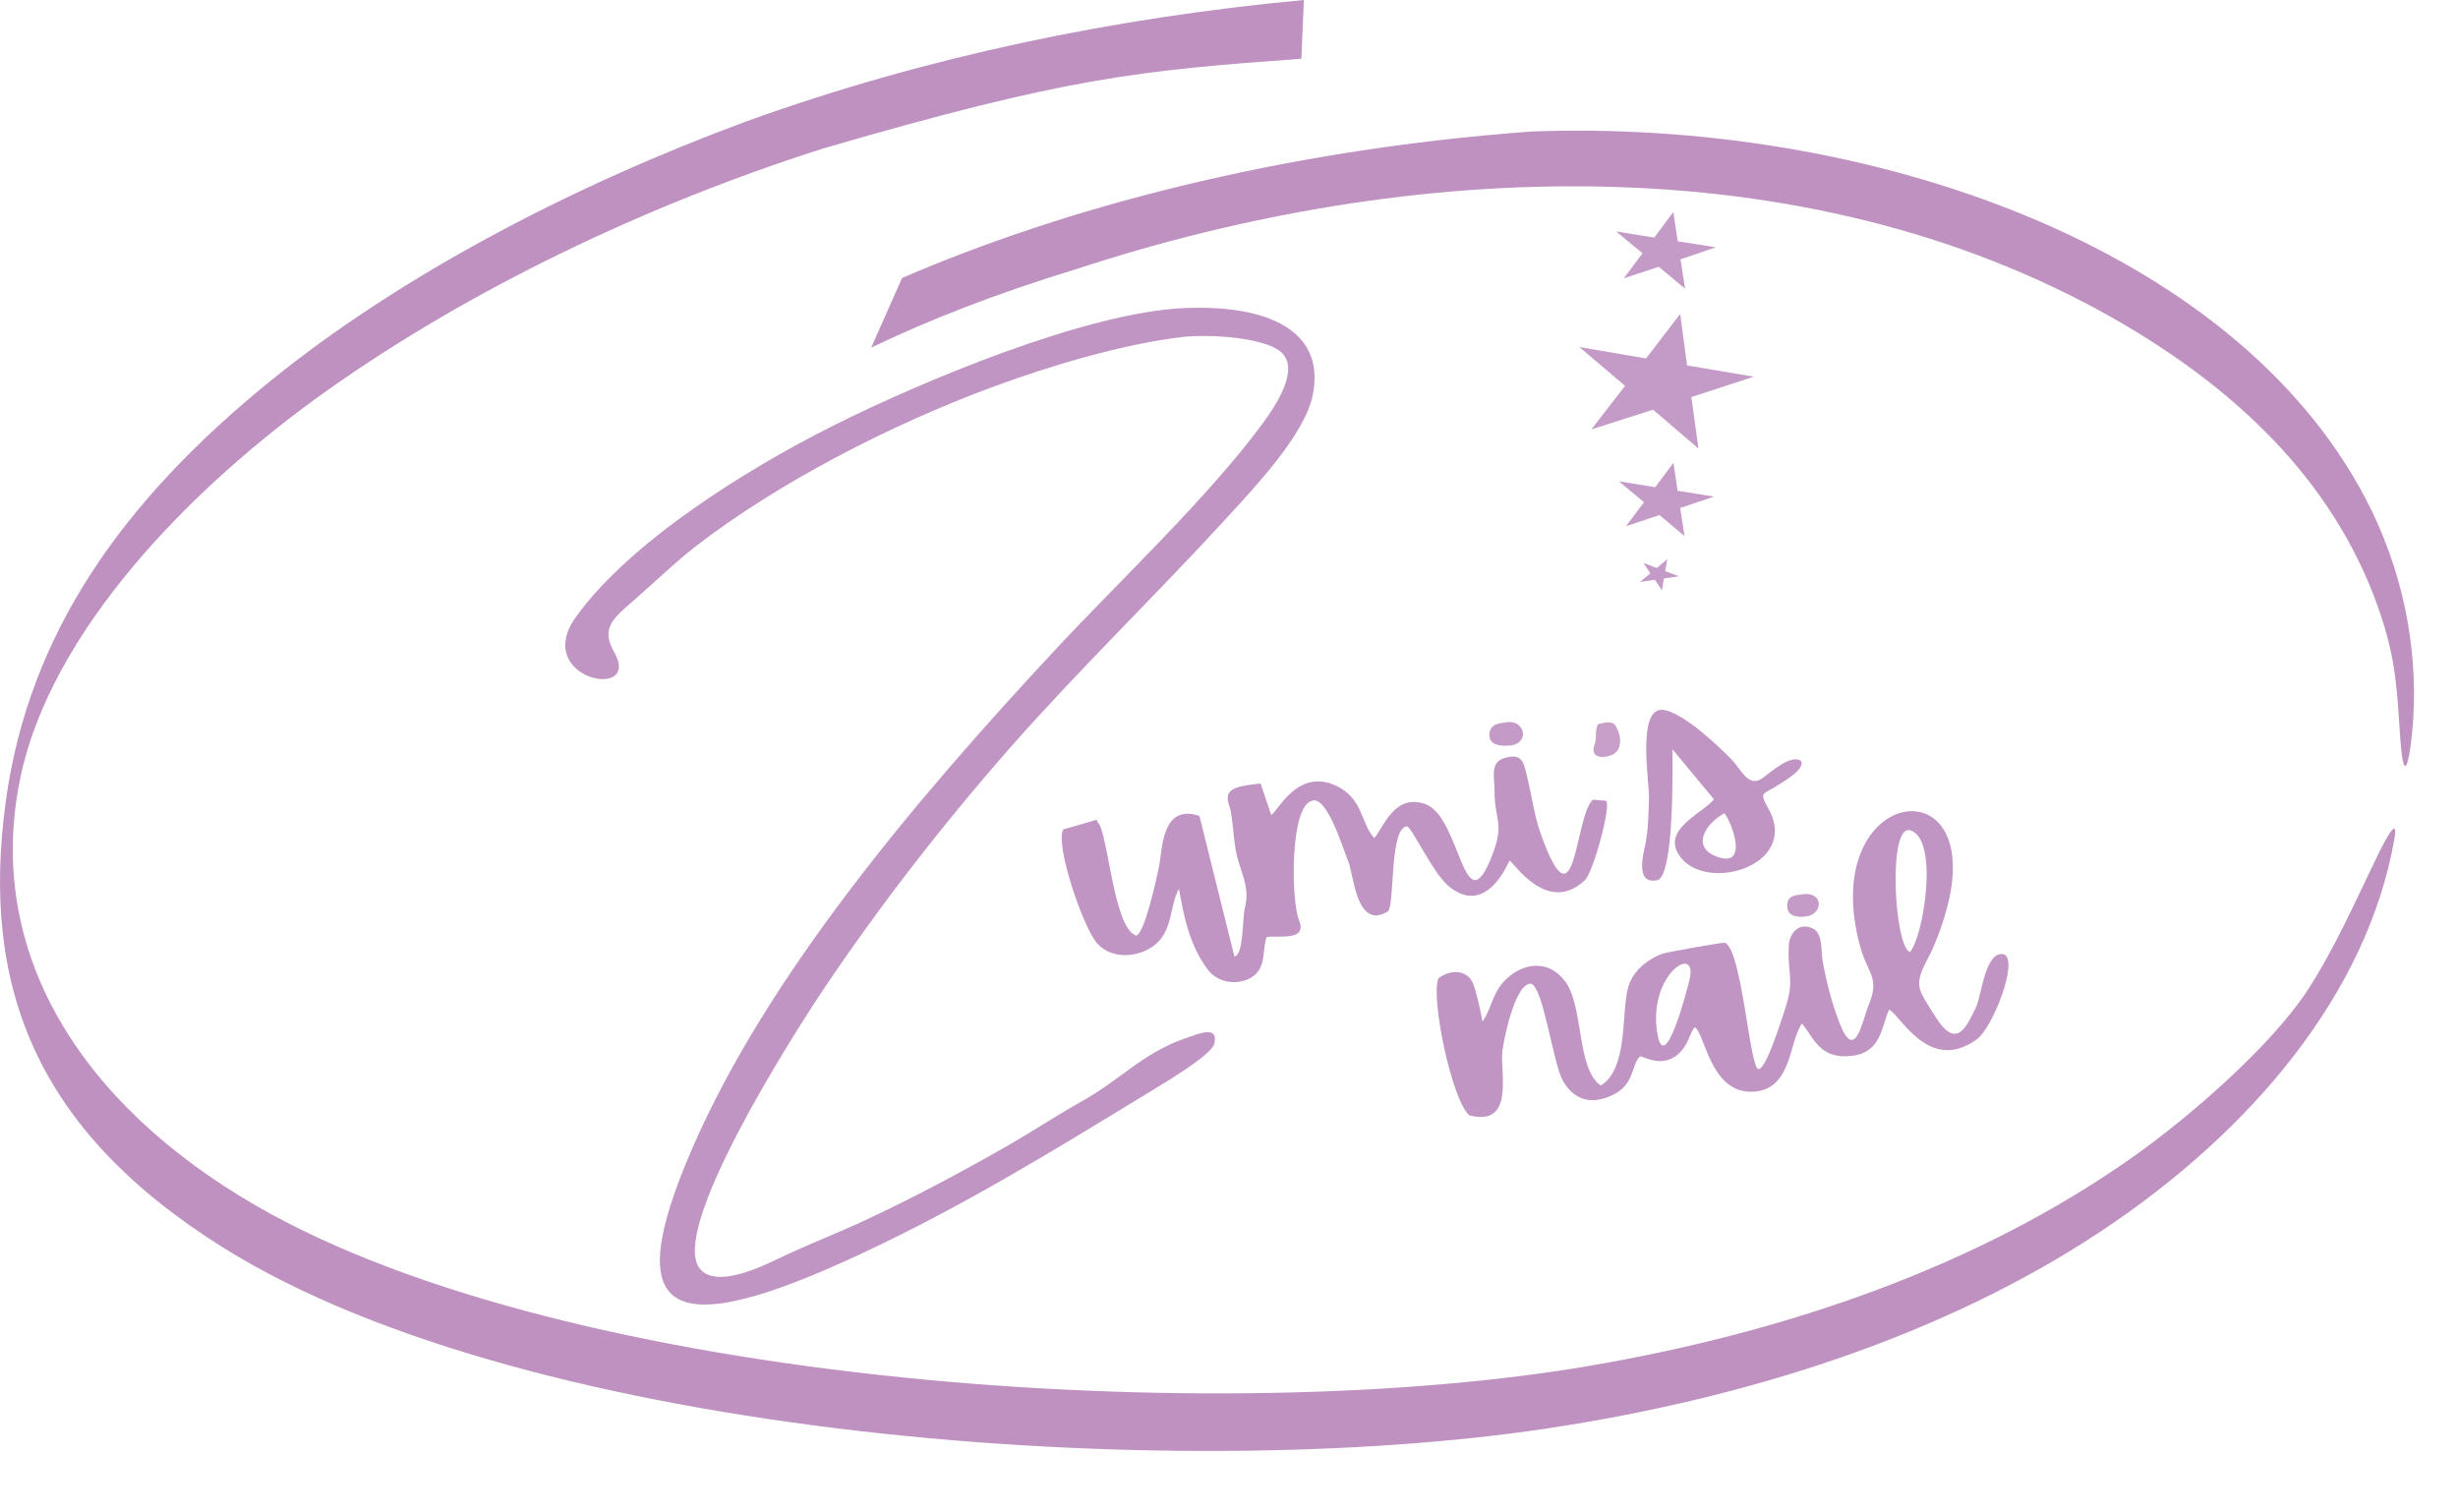 <svg width="39" height="24" viewBox="0 0 39 24" fill="none" xmlns="http://www.w3.org/2000/svg">
<path fill-rule="evenodd" clip-rule="evenodd" d="M11.845 1.925C9.123 2.93 6.384 4.349 4.297 6.04C1.934 7.954 0.453 10.063 0.091 12.723C-0.306 15.637 0.554 17.933 3.552 19.804C8.424 22.845 18.629 23.56 24.56 22.665C27.754 22.183 30.849 21.187 33.335 19.538C35.726 17.952 37.558 15.764 37.99 13.319C38.085 12.784 37.673 13.683 37.657 13.715C37.339 14.374 37.039 15.049 36.635 15.68C36.066 16.569 34.756 17.718 33.804 18.386C31.387 20.081 28.403 21.127 25.235 21.671C19.362 22.679 9.031 22.003 4.066 19.134C1.256 17.51 -0.239 15.087 0.319 12.36C0.795 10.034 2.996 7.752 5.198 6.191C7.446 4.598 10.242 3.253 13.06 2.356C16.964 1.218 18.08 1.121 20.648 0.932L20.688 0C17.705 0.278 14.718 0.889 11.845 1.925L11.845 1.925Z" fill="#BE91C1"/>
<path fill-rule="evenodd" clip-rule="evenodd" d="M24.282 2.088C20.233 2.388 16.829 3.326 14.313 4.411L13.823 5.516C14.727 5.082 15.784 4.665 17.069 4.273C22.356 2.533 28.6 2.259 33.517 5.043C35.647 6.253 37.136 7.805 37.787 9.799C38.011 10.483 38.034 10.956 38.08 11.656C38.106 12.044 38.137 12.17 38.168 12.153C38.222 12.125 38.274 11.67 38.29 11.402C38.362 10.227 38.108 9.012 37.538 7.92C35.44 3.904 29.65 1.881 24.282 2.088L24.282 2.088Z" fill="#BE91C1"/>
<path fill-rule="evenodd" clip-rule="evenodd" d="M18.792 4.888C17.212 4.959 14.583 6.072 13.233 6.748C11.794 7.468 9.976 8.621 9.138 9.79C8.431 10.778 10.195 11.131 9.746 10.35C9.521 9.959 9.739 9.803 10.082 9.504C10.4 9.226 10.704 8.929 11.042 8.667C12.326 7.673 14.118 6.742 15.757 6.138C16.644 5.811 17.799 5.46 18.768 5.347C19.163 5.301 20.037 5.349 20.317 5.579C20.643 5.847 20.233 6.449 20.036 6.717C19.165 7.9 17.78 9.197 16.728 10.327C14.535 12.682 12.182 15.466 10.984 18.222C9.842 20.853 10.553 21.346 13.636 19.908C15.323 19.121 16.723 18.251 18.261 17.315C18.469 17.188 19.228 16.738 19.267 16.562C19.336 16.258 19.01 16.408 18.811 16.475C18.137 16.705 17.797 17.122 17.159 17.479C16.781 17.69 16.412 17.935 16.033 18.154C15.275 18.589 14.463 19.024 13.652 19.398C13.227 19.593 12.81 19.752 12.378 19.959C12.1 20.092 11.386 20.443 11.115 20.145C10.578 19.553 12.606 16.385 13.068 15.696C13.951 14.38 14.973 13.062 16.053 11.836C17.127 10.618 18.313 9.472 19.417 8.269C19.901 7.741 20.703 6.899 20.829 6.269C21.046 5.186 20.006 4.834 18.792 4.889V4.888Z" fill="#C095C3"/>
<path fill-rule="evenodd" clip-rule="evenodd" d="M26.811 15.528C26.786 15.645 26.404 17.144 26.291 16.369C26.158 15.459 26.929 14.972 26.811 15.528ZM30.306 15.106C30.058 15.045 29.943 13.044 30.317 13.177C30.772 13.339 30.513 14.874 30.306 15.106V15.106ZM27.37 14.96C27.32 14.952 26.429 15.114 26.378 15.133C26.097 15.241 25.895 15.436 25.83 15.678C25.725 16.065 25.834 16.966 25.399 17.225C25.007 16.957 25.135 15.957 24.826 15.562C24.59 15.26 24.245 15.259 23.955 15.487C23.675 15.708 23.678 15.998 23.521 16.209C23.504 16.083 23.42 15.721 23.373 15.608C23.284 15.393 23.031 15.371 22.824 15.523C22.693 15.827 23.039 17.471 23.314 17.699C24.041 17.884 23.798 17.013 23.837 16.684C23.857 16.514 24.032 15.601 24.294 15.609C24.489 15.672 24.641 16.872 24.796 17.146C24.943 17.407 25.192 17.555 25.568 17.385C25.947 17.214 25.872 16.908 26.021 16.764C26.077 16.757 26.349 16.945 26.604 16.747C26.792 16.601 26.812 16.374 26.89 16.302C27.047 16.378 27.128 17.318 27.773 17.324C28.436 17.33 28.377 16.539 28.591 16.242C28.791 16.485 28.882 16.829 29.413 16.75C29.851 16.685 29.853 16.283 29.974 16.021C30.158 16.111 30.604 17.035 31.359 16.497C31.621 16.311 32.031 15.244 31.798 15.144C31.496 15.072 31.441 15.803 31.35 15.989C31.189 16.317 31.038 16.667 30.697 16.116C30.441 15.703 30.354 15.649 30.585 15.216C30.733 14.938 30.865 14.551 30.929 14.255C31.391 12.1 28.842 12.547 29.513 15.015C29.633 15.457 29.836 15.508 29.644 15.962C29.552 16.182 29.436 16.881 29.187 16.233C29.06 15.902 28.977 15.575 28.916 15.234C28.891 15.09 28.925 14.814 28.767 14.736C28.529 14.618 28.389 14.833 28.382 14.998C28.358 15.51 28.487 15.533 28.306 16.063C28.264 16.188 28.025 16.956 27.904 16.965C27.761 16.976 27.643 15.08 27.37 14.96V14.96Z" fill="#C095C3"/>
<path fill-rule="evenodd" clip-rule="evenodd" d="M21.805 13.298C21.585 13.065 21.635 12.658 21.176 12.458C20.574 12.197 20.27 12.888 20.169 12.932L20.001 12.432C19.944 12.446 19.66 12.454 19.547 12.536C19.417 12.63 19.51 12.764 19.53 12.881C19.572 13.117 19.576 13.434 19.649 13.668C19.734 13.939 19.821 14.122 19.752 14.406C19.711 14.577 19.733 15.158 19.586 15.178L19.031 12.947C18.419 12.743 18.445 13.504 18.388 13.762C18.353 13.923 18.168 14.8 18.028 14.847C17.658 14.725 17.584 13.189 17.415 13.046L17.4 13.008L16.868 13.163C16.741 13.424 17.193 14.737 17.411 14.973C17.665 15.249 18.118 15.186 18.357 14.965C18.609 14.731 18.562 14.357 18.706 14.104C18.783 14.548 18.878 15.009 19.166 15.39C19.312 15.584 19.621 15.653 19.861 15.506C20.103 15.358 20.023 15.054 20.098 14.87C20.253 14.836 20.753 14.948 20.612 14.607C20.483 14.296 20.466 12.804 20.811 12.709C21.056 12.599 21.325 13.522 21.384 13.646C21.482 13.854 21.509 14.769 22.021 14.463C22.136 14.349 22.04 13.13 22.327 13.113C22.412 13.15 22.737 13.85 22.975 14.053C23.589 14.578 23.942 13.66 23.951 13.656C24.006 13.667 24.546 14.532 25.146 13.968C25.28 13.843 25.571 12.774 25.481 12.707L25.273 12.69C24.98 12.959 25.011 14.765 24.468 13.293C24.335 12.932 24.309 12.637 24.221 12.286C24.176 12.108 24.153 11.937 23.858 12.033C23.636 12.105 23.715 12.355 23.713 12.528C23.707 13.024 23.881 13.041 23.675 13.574C23.226 14.732 23.179 12.972 22.623 12.763C22.123 12.576 21.947 13.144 21.805 13.298L21.805 13.298Z" fill="#C095C3"/>
<path fill-rule="evenodd" clip-rule="evenodd" d="M27.361 12.905C27.472 13.039 27.755 13.773 27.253 13.598C26.821 13.447 27.058 13.069 27.361 12.905ZM26.314 13.961C26.563 13.813 26.537 12.206 26.537 11.891L27.194 12.683C27.048 12.88 26.43 13.129 26.605 13.504C26.936 14.212 28.578 13.777 28.061 12.836C27.904 12.551 27.965 12.618 28.233 12.445C28.346 12.373 28.644 12.195 28.575 12.073C28.412 11.965 28.104 12.248 27.966 12.347C27.743 12.507 27.631 12.216 27.479 12.057C27.278 11.849 26.721 11.319 26.401 11.266C25.961 11.194 26.171 12.426 26.164 12.65C26.157 12.89 26.155 13.173 26.104 13.406C26.068 13.57 25.943 14.059 26.314 13.962V13.961Z" fill="#C095C3"/>
<path fill-rule="evenodd" clip-rule="evenodd" d="M25.059 5.507L25.784 6.123L25.249 6.814L26.228 6.501L26.949 7.118L26.836 6.301L27.827 5.977L26.768 5.799L26.659 4.981L26.117 5.688L25.059 5.507Z" fill="#C49BC7"/>
<path fill-rule="evenodd" clip-rule="evenodd" d="M25.353 11.492C25.328 11.551 25.32 11.614 25.321 11.679C25.321 11.789 25.298 11.797 25.285 11.881C25.262 12.04 25.486 12.037 25.608 11.962C25.724 11.89 25.719 11.725 25.684 11.626C25.621 11.451 25.577 11.434 25.353 11.492V11.492Z" fill="#C89FC9"/>
<path fill-rule="evenodd" clip-rule="evenodd" d="M23.87 11.467C23.844 11.473 23.616 11.47 23.632 11.679C23.642 11.816 23.791 11.843 23.948 11.831C24.29 11.806 24.198 11.388 23.87 11.467Z" fill="#C49BC7"/>
<path fill-rule="evenodd" clip-rule="evenodd" d="M28.576 14.194C28.51 14.207 28.334 14.198 28.359 14.406C28.375 14.539 28.518 14.565 28.669 14.54C28.94 14.494 28.928 14.127 28.576 14.194H28.576Z" fill="#C49BC7"/>
<path fill-rule="evenodd" clip-rule="evenodd" d="M25.642 3.673L26.061 4.019L25.763 4.417L26.318 4.233L26.736 4.581L26.664 4.115L27.226 3.924L26.62 3.829L26.55 3.363L26.248 3.77L25.642 3.673Z" fill="#C49BC7"/>
<path fill-rule="evenodd" clip-rule="evenodd" d="M25.685 7.638L26.085 7.969L25.8 8.349L26.33 8.173L26.727 8.506L26.659 8.061L27.196 7.88L26.618 7.788L26.552 7.344L26.263 7.731L25.685 7.638Z" fill="#C49BC7"/>
<path fill-rule="evenodd" clip-rule="evenodd" d="M26.454 8.876L26.288 9.013L26.076 8.933L26.186 9.098L26.019 9.235L26.256 9.2L26.369 9.367L26.401 9.179L26.637 9.144L26.421 9.063L26.454 8.876Z" fill="#C49BC7"/>
</svg>
